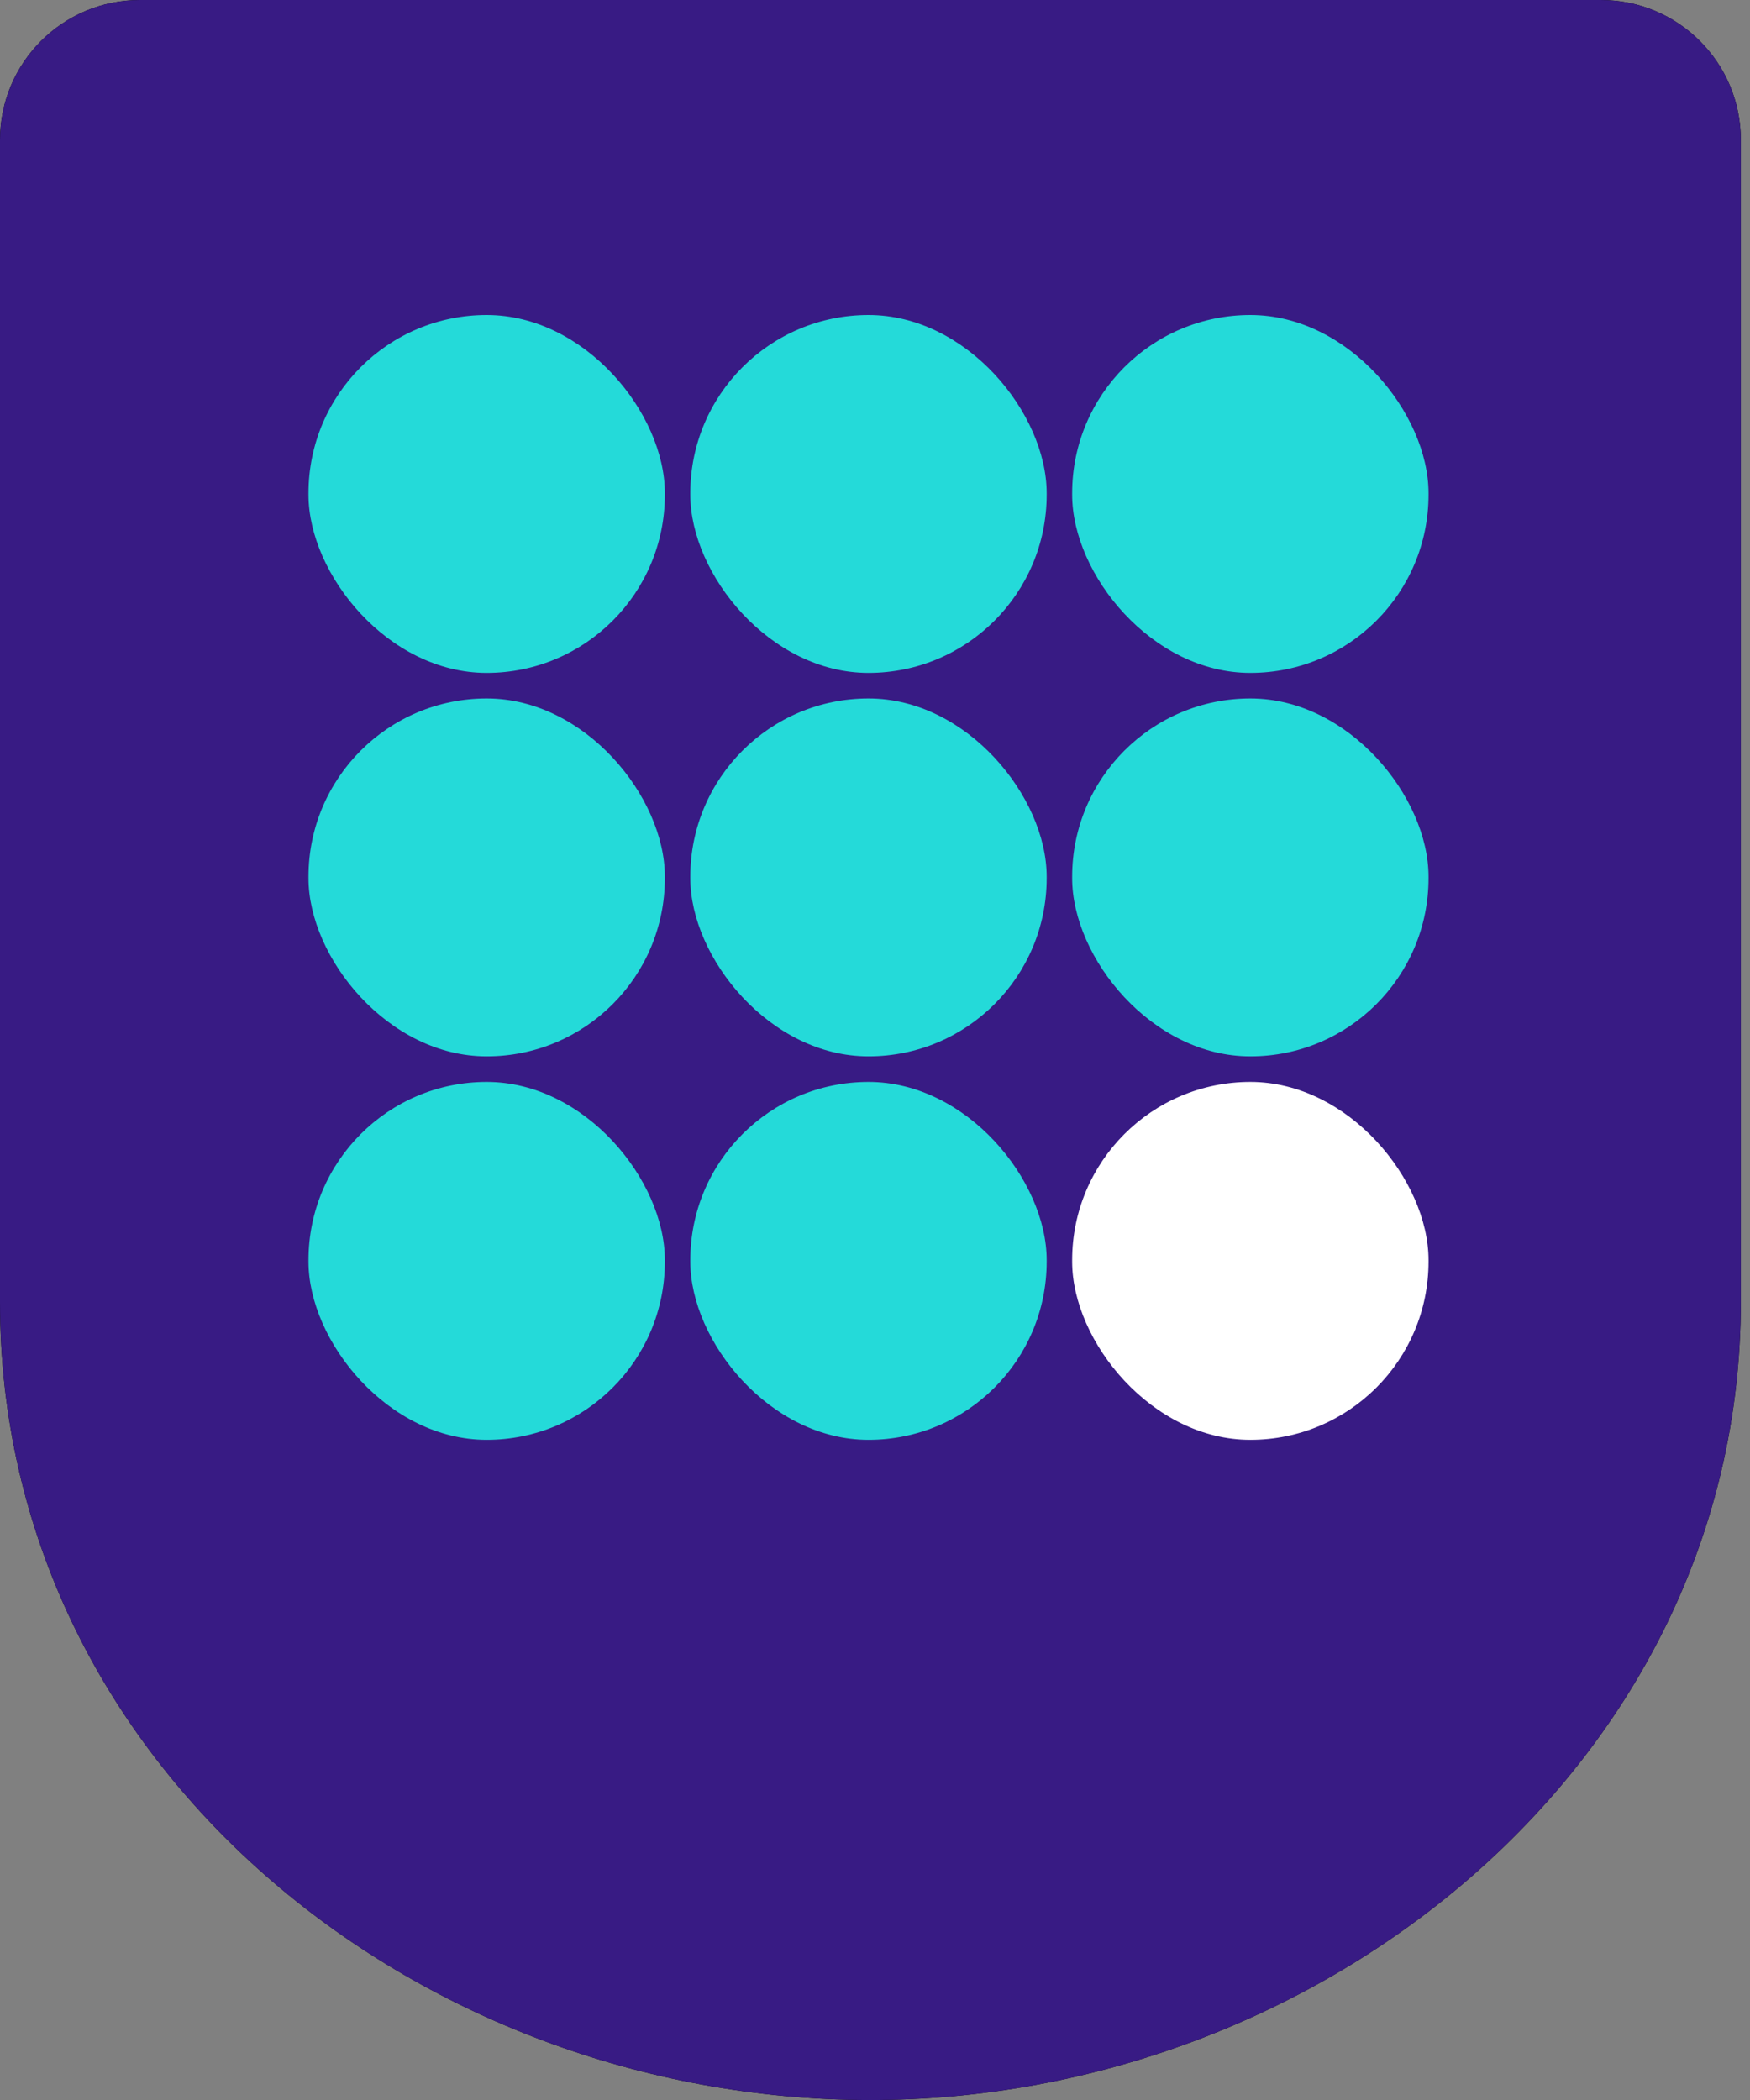 <svg width="50" height="60" viewBox="0 0 50 60" fill="none" xmlns="http://www.w3.org/2000/svg">
<rect x="0" y="0" width="50" height="60" fill="#808080" stroke="none"/>
<path d="M45.737 0H4C1.791 0 0 1.789 0 3.998V37.203C-0 50.481 11.91 59.968 24.806 60.001C37.739 60.033 49.737 50.355 49.737 37.203V3.994C49.737 1.785 47.947 0 45.737 0Z" fill="black"/>
<path d="M45.737 0H4C1.791 0 0 1.789 0 3.998V37.203C-0 50.481 11.91 59.968 24.806 60.001C37.739 60.033 49.737 50.355 49.737 37.203V3.994C49.737 1.785 47.947 0 45.737 0Z" fill="#381B84"/>
<rect x="8.814" y="9" width="10.182" height="10.226" rx="5.091" fill="#24DAD9"/>
<rect x="8.814" y="19.956" width="10.182" height="10.226" rx="5.091" fill="#24DAD9"/>
<rect x="8.814" y="30.912" width="10.182" height="10.226" rx="5.091" fill="#24DAD9"/>
<rect x="19.723" y="9" width="10.182" height="10.226" rx="5.091" fill="#24DAD9"/>
<rect x="19.723" y="19.956" width="10.182" height="10.226" rx="5.091" fill="#24DAD9"/>
<rect x="19.723" y="30.912" width="10.182" height="10.226" rx="5.091" fill="#24DAD9"/>
<rect x="30.633" y="9" width="10.182" height="10.226" rx="5.091" fill="#24DAD9"/>
<rect x="30.633" y="19.956" width="10.182" height="10.226" rx="5.091" fill="#24DAD9"/>
<rect x="30.633" y="30.912" width="10.182" height="10.226" rx="5.091" fill="white"/>
</svg>
